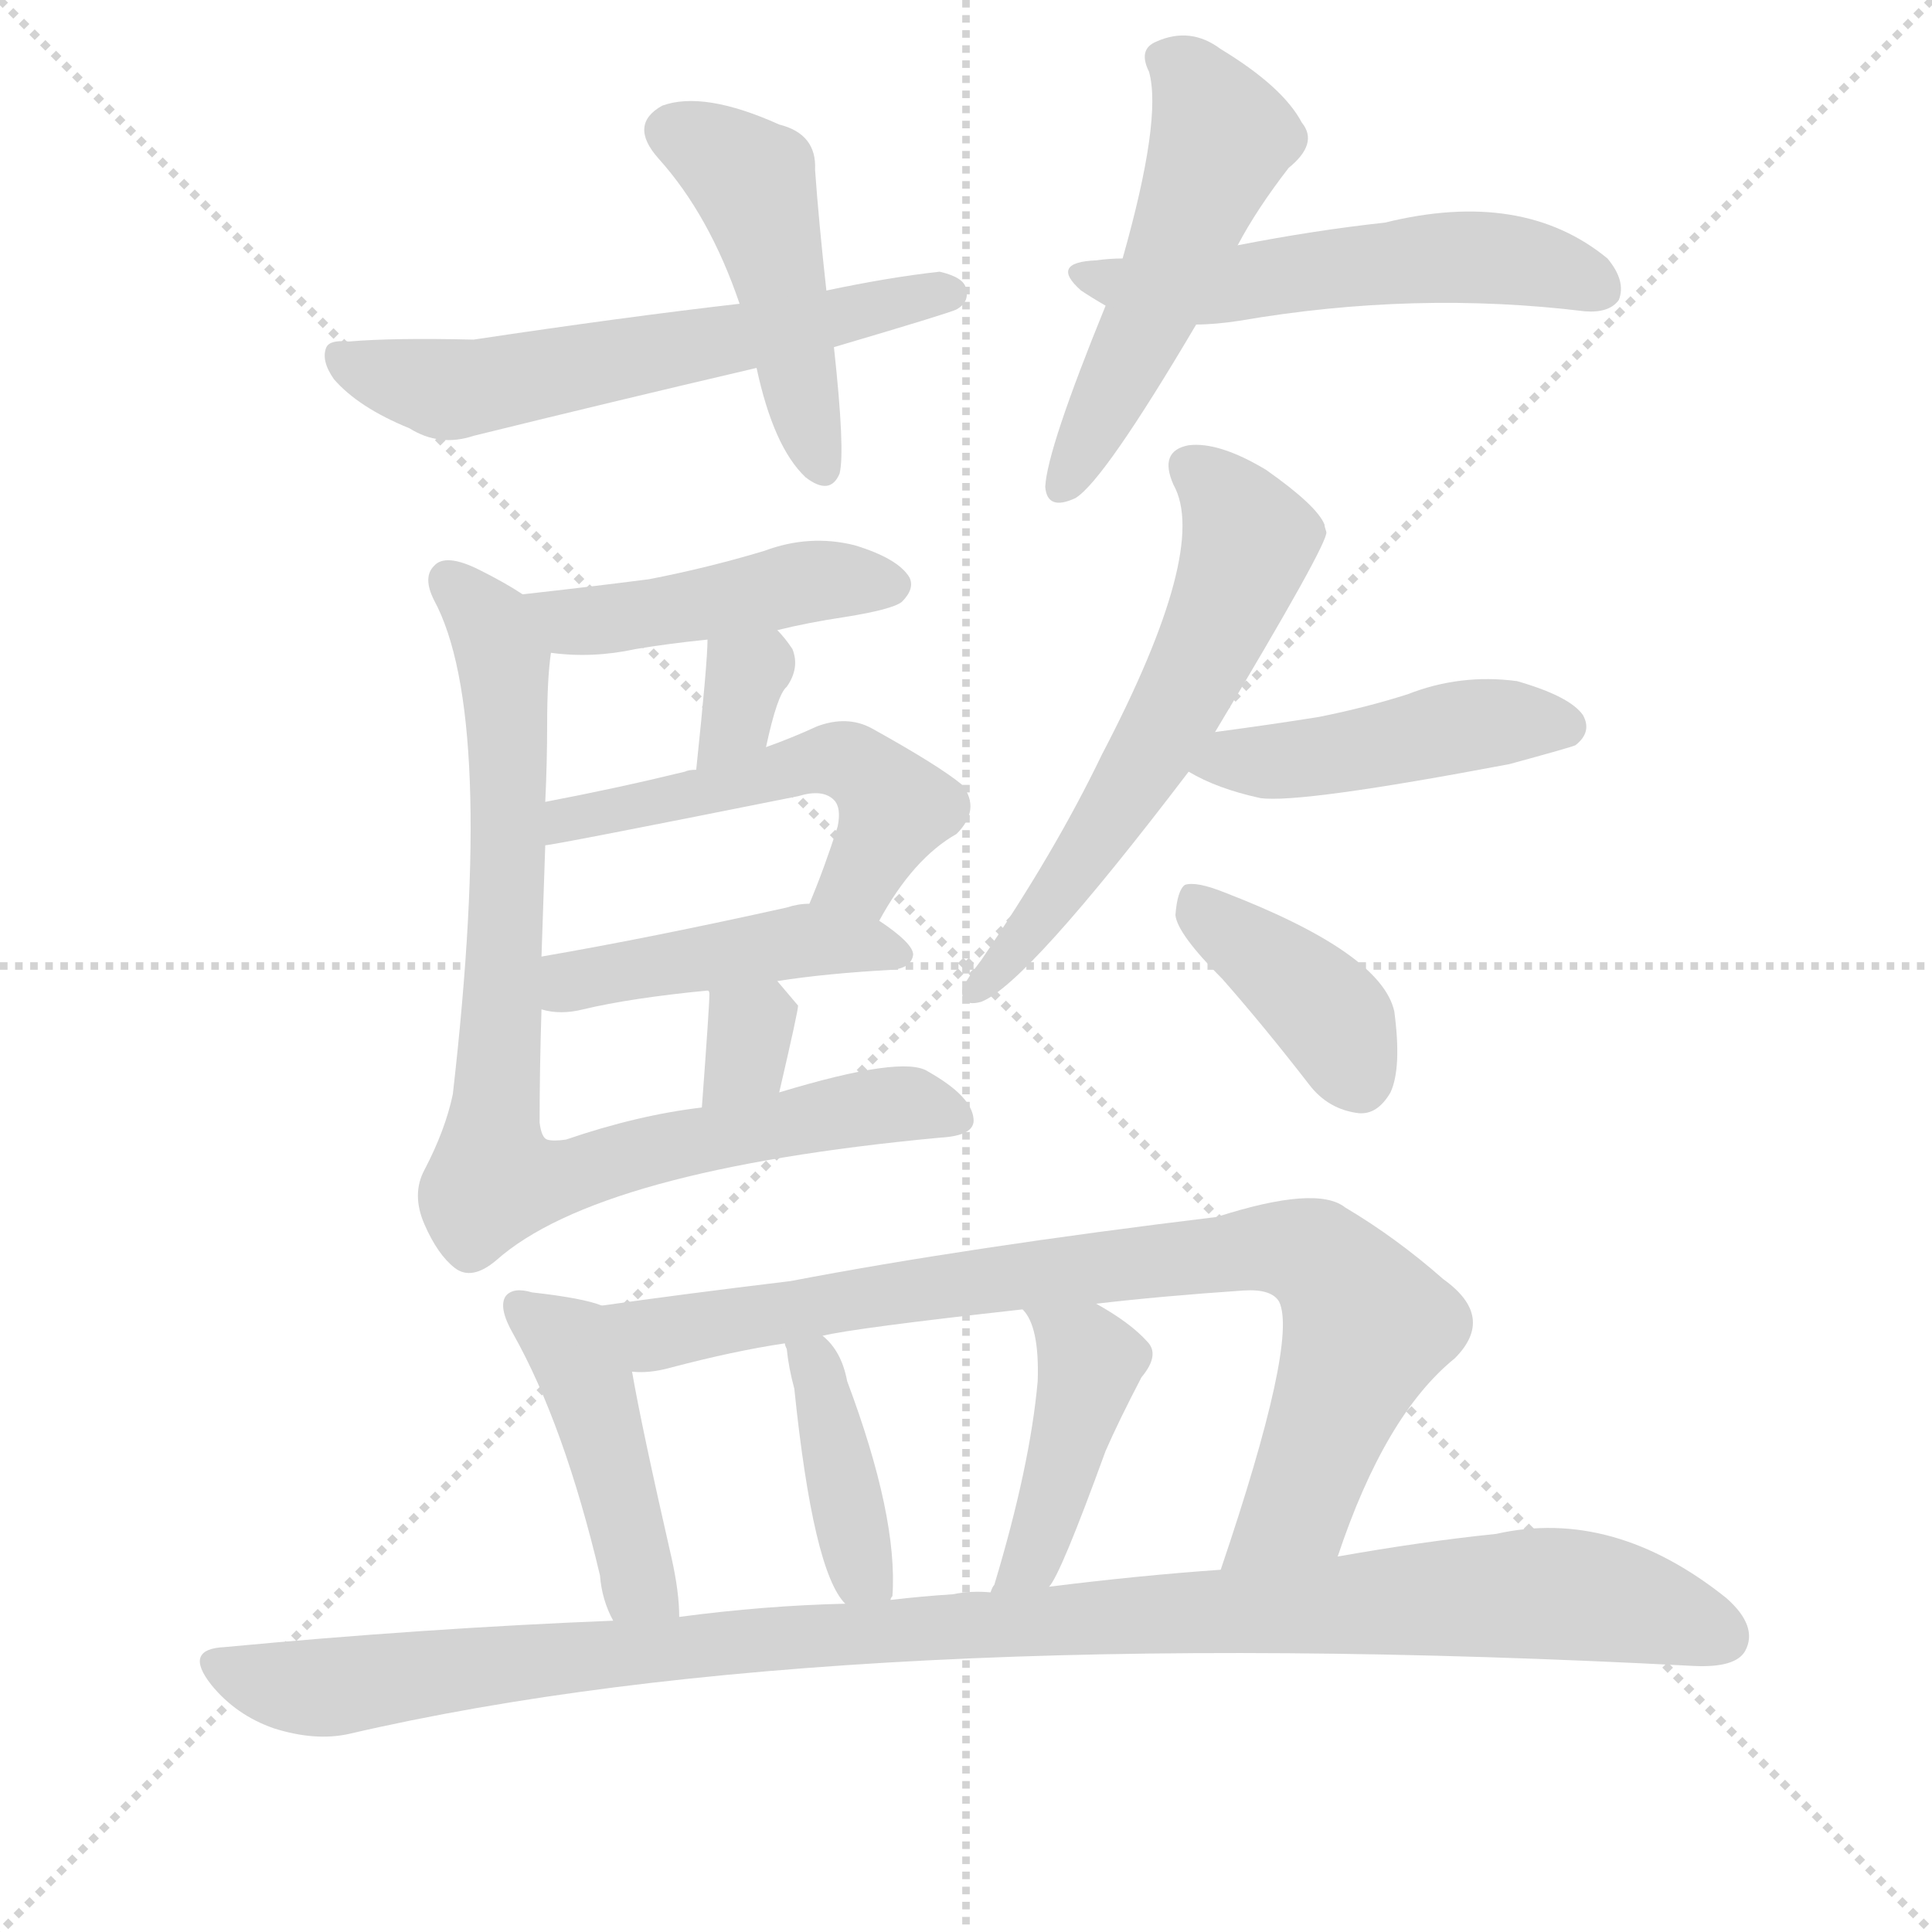 <svg version="1.1" viewBox="0 0 1024 1024" xmlns="http://www.w3.org/2000/svg">
  <g stroke="lightgray" stroke-dasharray="1,1" stroke-width="1" transform="scale(4, 4)">
    <line x1="0" y1="0" x2="256" y2="256"></line>
    <line x1="256" y1="0" x2="0" y2="256"></line>
    <line x1="128" y1="0" x2="128" y2="256"></line>
    <line x1="0" y1="128" x2="256" y2="128"></line>
  </g>
  <g transform="scale(1, -1) translate(0, -900)">
    <style type="text/css">
      
        @keyframes keyframes0 {
          from {
            stroke: red;
            stroke-dashoffset: 462;
            stroke-width: 128;
          }
          60% {
            animation-timing-function: step-end;
            stroke: red;
            stroke-dashoffset: 0;
            stroke-width: 128;
          }
          to {
            stroke: black;
            stroke-width: 1024;
          }
        }
        #make-me-a-hanzi-animation-0 {
          animation: keyframes0 0.626s both;
          animation-delay: 0s;
          animation-timing-function: linear;
        }
      
        @keyframes keyframes1 {
          from {
            stroke: red;
            stroke-dashoffset: 587;
            stroke-width: 128;
          }
          66% {
            animation-timing-function: step-end;
            stroke: red;
            stroke-dashoffset: 0;
            stroke-width: 128;
          }
          to {
            stroke: black;
            stroke-width: 1024;
          }
        }
        #make-me-a-hanzi-animation-1 {
          animation: keyframes1 0.728s both;
          animation-delay: 0.626s;
          animation-timing-function: linear;
        }
      
        @keyframes keyframes2 {
          from {
            stroke: red;
            stroke-dashoffset: 514;
            stroke-width: 128;
          }
          63% {
            animation-timing-function: step-end;
            stroke: red;
            stroke-dashoffset: 0;
            stroke-width: 128;
          }
          to {
            stroke: black;
            stroke-width: 1024;
          }
        }
        #make-me-a-hanzi-animation-2 {
          animation: keyframes2 0.668s both;
          animation-delay: 1.354s;
          animation-timing-function: linear;
        }
      
        @keyframes keyframes3 {
          from {
            stroke: red;
            stroke-dashoffset: 534;
            stroke-width: 128;
          }
          63% {
            animation-timing-function: step-end;
            stroke: red;
            stroke-dashoffset: 0;
            stroke-width: 128;
          }
          to {
            stroke: black;
            stroke-width: 1024;
          }
        }
        #make-me-a-hanzi-animation-3 {
          animation: keyframes3 0.685s both;
          animation-delay: 2.022s;
          animation-timing-function: linear;
        }
      
        @keyframes keyframes4 {
          from {
            stroke: red;
            stroke-dashoffset: 448;
            stroke-width: 128;
          }
          59% {
            animation-timing-function: step-end;
            stroke: red;
            stroke-dashoffset: 0;
            stroke-width: 128;
          }
          to {
            stroke: black;
            stroke-width: 1024;
          }
        }
        #make-me-a-hanzi-animation-4 {
          animation: keyframes4 0.615s both;
          animation-delay: 2.707s;
          animation-timing-function: linear;
        }
      
        @keyframes keyframes5 {
          from {
            stroke: red;
            stroke-dashoffset: 326;
            stroke-width: 128;
          }
          51% {
            animation-timing-function: step-end;
            stroke: red;
            stroke-dashoffset: 0;
            stroke-width: 128;
          }
          to {
            stroke: black;
            stroke-width: 1024;
          }
        }
        #make-me-a-hanzi-animation-5 {
          animation: keyframes5 0.515s both;
          animation-delay: 3.321s;
          animation-timing-function: linear;
        }
      
        @keyframes keyframes6 {
          from {
            stroke: red;
            stroke-dashoffset: 519;
            stroke-width: 128;
          }
          63% {
            animation-timing-function: step-end;
            stroke: red;
            stroke-dashoffset: 0;
            stroke-width: 128;
          }
          to {
            stroke: black;
            stroke-width: 1024;
          }
        }
        #make-me-a-hanzi-animation-6 {
          animation: keyframes6 0.672s both;
          animation-delay: 3.836s;
          animation-timing-function: linear;
        }
      
        @keyframes keyframes7 {
          from {
            stroke: red;
            stroke-dashoffset: 444;
            stroke-width: 128;
          }
          59% {
            animation-timing-function: step-end;
            stroke: red;
            stroke-dashoffset: 0;
            stroke-width: 128;
          }
          to {
            stroke: black;
            stroke-width: 1024;
          }
        }
        #make-me-a-hanzi-animation-7 {
          animation: keyframes7 0.611s both;
          animation-delay: 4.509s;
          animation-timing-function: linear;
        }
      
        @keyframes keyframes8 {
          from {
            stroke: red;
            stroke-dashoffset: 316;
            stroke-width: 128;
          }
          51% {
            animation-timing-function: step-end;
            stroke: red;
            stroke-dashoffset: 0;
            stroke-width: 128;
          }
          to {
            stroke: black;
            stroke-width: 1024;
          }
        }
        #make-me-a-hanzi-animation-8 {
          animation: keyframes8 0.507s both;
          animation-delay: 5.12s;
          animation-timing-function: linear;
        }
      
        @keyframes keyframes9 {
          from {
            stroke: red;
            stroke-dashoffset: 833;
            stroke-width: 128;
          }
          73% {
            animation-timing-function: step-end;
            stroke: red;
            stroke-dashoffset: 0;
            stroke-width: 128;
          }
          to {
            stroke: black;
            stroke-width: 1024;
          }
        }
        #make-me-a-hanzi-animation-9 {
          animation: keyframes9 0.928s both;
          animation-delay: 5.627s;
          animation-timing-function: linear;
        }
      
        @keyframes keyframes10 {
          from {
            stroke: red;
            stroke-dashoffset: 586;
            stroke-width: 128;
          }
          66% {
            animation-timing-function: step-end;
            stroke: red;
            stroke-dashoffset: 0;
            stroke-width: 128;
          }
          to {
            stroke: black;
            stroke-width: 1024;
          }
        }
        #make-me-a-hanzi-animation-10 {
          animation: keyframes10 0.727s both;
          animation-delay: 6.555s;
          animation-timing-function: linear;
        }
      
        @keyframes keyframes11 {
          from {
            stroke: red;
            stroke-dashoffset: 449;
            stroke-width: 128;
          }
          59% {
            animation-timing-function: step-end;
            stroke: red;
            stroke-dashoffset: 0;
            stroke-width: 128;
          }
          to {
            stroke: black;
            stroke-width: 1024;
          }
        }
        #make-me-a-hanzi-animation-11 {
          animation: keyframes11 0.615s both;
          animation-delay: 7.282s;
          animation-timing-function: linear;
        }
      
        @keyframes keyframes12 {
          from {
            stroke: red;
            stroke-dashoffset: 390;
            stroke-width: 128;
          }
          56% {
            animation-timing-function: step-end;
            stroke: red;
            stroke-dashoffset: 0;
            stroke-width: 128;
          }
          to {
            stroke: black;
            stroke-width: 1024;
          }
        }
        #make-me-a-hanzi-animation-12 {
          animation: keyframes12 0.567s both;
          animation-delay: 7.897s;
          animation-timing-function: linear;
        }
      
        @keyframes keyframes13 {
          from {
            stroke: red;
            stroke-dashoffset: 439;
            stroke-width: 128;
          }
          59% {
            animation-timing-function: step-end;
            stroke: red;
            stroke-dashoffset: 0;
            stroke-width: 128;
          }
          to {
            stroke: black;
            stroke-width: 1024;
          }
        }
        #make-me-a-hanzi-animation-13 {
          animation: keyframes13 0.607s both;
          animation-delay: 8.465s;
          animation-timing-function: linear;
        }
      
        @keyframes keyframes14 {
          from {
            stroke: red;
            stroke-dashoffset: 824;
            stroke-width: 128;
          }
          73% {
            animation-timing-function: step-end;
            stroke: red;
            stroke-dashoffset: 0;
            stroke-width: 128;
          }
          to {
            stroke: black;
            stroke-width: 1024;
          }
        }
        #make-me-a-hanzi-animation-14 {
          animation: keyframes14 0.921s both;
          animation-delay: 9.072s;
          animation-timing-function: linear;
        }
      
        @keyframes keyframes15 {
          from {
            stroke: red;
            stroke-dashoffset: 399;
            stroke-width: 128;
          }
          56% {
            animation-timing-function: step-end;
            stroke: red;
            stroke-dashoffset: 0;
            stroke-width: 128;
          }
          to {
            stroke: black;
            stroke-width: 1024;
          }
        }
        #make-me-a-hanzi-animation-15 {
          animation: keyframes15 0.575s both;
          animation-delay: 9.993s;
          animation-timing-function: linear;
        }
      
        @keyframes keyframes16 {
          from {
            stroke: red;
            stroke-dashoffset: 418;
            stroke-width: 128;
          }
          58% {
            animation-timing-function: step-end;
            stroke: red;
            stroke-dashoffset: 0;
            stroke-width: 128;
          }
          to {
            stroke: black;
            stroke-width: 1024;
          }
        }
        #make-me-a-hanzi-animation-16 {
          animation: keyframes16 0.59s both;
          animation-delay: 10.567s;
          animation-timing-function: linear;
        }
      
        @keyframes keyframes17 {
          from {
            stroke: red;
            stroke-dashoffset: 1060;
            stroke-width: 128;
          }
          78% {
            animation-timing-function: step-end;
            stroke: red;
            stroke-dashoffset: 0;
            stroke-width: 128;
          }
          to {
            stroke: black;
            stroke-width: 1024;
          }
        }
        #make-me-a-hanzi-animation-17 {
          animation: keyframes17 1.113s both;
          animation-delay: 11.158s;
          animation-timing-function: linear;
        }
      
    </style>
    
      <path d="M 438 746 Q 434 782 432 810 Q 433 829 413 834 Q 373 852 351 844 Q 333 834 349 816 Q 376 786 392 739 L 401 705 Q 410 663 427 647 Q 440 637 445 649 Q 448 661 442 716 L 438 746 Z" fill="lightgray"></path>
    
      <path d="M 442 716 Q 503 734 507 736 Q 514 740 512 747 Q 511 753 498 756 Q 471 753 438 746 L 392 739 Q 331 732 251 720 Q 208 721 185 719 Q 175 720 173 716 Q 170 709 177 699 Q 190 684 217 673 Q 233 663 251 669 Q 324 687 401 705 L 442 716 Z" fill="lightgray"></path>
    
      <path d="M 656 770 Q 666 789 683 811 Q 699 824 690 835 Q 680 854 647 874 Q 631 886 613 878 Q 603 874 609 862 Q 616 837 595 763 L 586 738 Q 555 662 554 642 Q 555 629 570 636 Q 585 645 634 728 L 656 770 Z" fill="lightgray"></path>
    
      <path d="M 634 728 Q 644 728 657 730 Q 750 746 840 735 Q 853 734 858 741 Q 862 751 852 763 Q 807 800 734 782 Q 697 778 656 770 L 595 763 Q 588 763 581 762 Q 556 761 573 746 Q 579 742 586 738 L 634 728 Z" fill="lightgray"></path>
    
      <path d="M 412 566 Q 428 570 448 573 Q 473 577 478 581 Q 485 588 482 594 Q 476 604 453 611 Q 429 617 405 608 Q 375 599 344 593 Q 313 589 277 585 C 247 582 262 557 292 554 Q 314 551 337 556 Q 355 559 375 561 L 412 566 Z" fill="lightgray"></path>
    
      <path d="M 406 504 Q 412 532 417 536 Q 424 546 420 556 Q 416 562 412 566 C 391 588 376 591 375 561 Q 375 549 369 492 C 366 462 400 475 406 504 Z" fill="lightgray"></path>
    
      <path d="M 466 412 Q 484 445 507 458 Q 520 471 510 484 Q 498 494 462 514 Q 449 521 433 515 Q 420 509 406 504 L 369 492 Q 365 492 363 491 Q 326 482 289 475 C 260 469 259 447 289 452 Q 293 452 423 478 Q 436 482 442 476 Q 446 472 444 462 Q 437 440 429 421 C 418 393 451 386 466 412 Z" fill="lightgray"></path>
    
      <path d="M 412 380 Q 437 384 473 386 Q 483 387 484 394 Q 484 400 466 412 L 429 421 Q 423 421 417 419 Q 345 403 287 393 C 257 388 258 371 287 365 Q 297 362 309 365 Q 334 371 375 375 L 412 380 Z" fill="lightgray"></path>
    
      <path d="M 413 321 Q 423 364 423 367 Q 417 374 412 380 C 393 403 364 403 375 375 Q 376 375 376 373 Q 376 367 372 313 C 370 283 406 292 413 321 Z" fill="lightgray"></path>
    
      <path d="M 277 585 Q 268 591 254 598 Q 236 607 230 600 Q 224 594 230 582 Q 263 521 240 320 Q 236 301 225 280 Q 218 267 225 251 Q 232 235 241 228 Q 250 221 263 232 Q 317 280 498 297 Q 517 298 516 307 Q 515 319 492 332 Q 479 341 413 321 L 372 313 Q 338 309 300 296 Q 293 295 290 296 Q 287 297 286 305 Q 286 333 287 365 L 287 393 Q 288 421 289 452 L 289 475 Q 290 496 290 516 Q 290 540 292 554 C 294 575 294 575 277 585 Z" fill="lightgray"></path>
    
      <path d="M 644 512 Q 704 612 703 618 Q 702 621 702 622 Q 698 632 671 651 Q 646 666 630 664 Q 614 661 622 643 Q 641 609 584 500 Q 559 448 520 391 Q 513 382 510 376 Q 509 366 520 369 Q 544 378 630 491 L 644 512 Z" fill="lightgray"></path>
    
      <path d="M 630 491 Q 645 482 668 477 Q 689 474 800 495 Q 833 504 835 505 Q 844 512 839 521 Q 832 531 804 539 Q 774 543 746 532 Q 724 525 699 520 Q 674 516 644 512 C 614 508 604 505 630 491 Z" fill="lightgray"></path>
    
      <path d="M 648 381 Q 670 356 694 325 Q 704 312 720 310 Q 730 309 737 321 Q 743 334 739 364 Q 732 395 649 427 Q 634 433 628 431 Q 624 428 623 415 Q 624 405 648 381 Z" fill="lightgray"></path>
    
      <path d="M 319 208 Q 309 212 282 215 Q 272 218 268 213 Q 264 207 272 193 Q 299 145 318 65 Q 319 52 325 41 C 338 14 361 13 360 43 Q 360 56 356 74 Q 340 144 335 173 C 330 203 329 205 319 208 Z" fill="lightgray"></path>
    
      <path d="M 709 75 Q 734 150 771 180 Q 793 202 765 222 Q 740 244 713 260 Q 698 272 645 255 Q 513 239 419 221 Q 361 214 319 208 C 289 204 305 171 335 173 Q 344 172 355 175 Q 389 184 416 188 L 436 192 Q 452 196 542 206 L 581 209 Q 615 213 659 216 Q 674 217 678 210 Q 688 189 647 68 C 638 40 699 47 709 75 Z" fill="lightgray"></path>
    
      <path d="M 472 52 Q 472 53 473 54 Q 476 96 449 168 Q 446 184 436 192 C 414 213 409 217 416 188 Q 416 187 417 185 Q 418 175 421 164 Q 431 67 448 50 C 466 28 466 28 472 52 Z" fill="lightgray"></path>
    
      <path d="M 556 59 Q 562 65 586 131 Q 593 147 605 170 Q 615 182 608 189 Q 599 199 581 209 C 555 224 525 230 542 206 Q 551 197 550 168 Q 546 123 527 60 Q 526 59 525 56 C 513 29 540 34 556 59 Z" fill="lightgray"></path>
    
      <path d="M 325 41 Q 225 37 119 27 Q 97 26 112 7 Q 125 -9 145 -16 Q 167 -23 185 -19 Q 443 41 898 17 Q 920 16 925 25 Q 932 38 915 53 Q 855 101 793 87 Q 754 83 709 75 L 647 68 Q 604 65 556 59 L 525 56 Q 515 57 505 55 Q 489 54 472 52 L 448 50 Q 405 49 360 43 L 325 41 Z" fill="lightgray"></path>
    
    
      <clipPath id="make-me-a-hanzi-clip-0">
        <path d="M 438 746 Q 434 782 432 810 Q 433 829 413 834 Q 373 852 351 844 Q 333 834 349 816 Q 376 786 392 739 L 401 705 Q 410 663 427 647 Q 440 637 445 649 Q 448 661 442 716 L 438 746 Z"></path>
      </clipPath>
      <path clip-path="url(#make-me-a-hanzi-clip-0)" d="M 357 830 L 400 802 L 436 652" fill="none" id="make-me-a-hanzi-animation-0" stroke-dasharray="334 668" stroke-linecap="round"></path>
    
      <clipPath id="make-me-a-hanzi-clip-1">
        <path d="M 442 716 Q 503 734 507 736 Q 514 740 512 747 Q 511 753 498 756 Q 471 753 438 746 L 392 739 Q 331 732 251 720 Q 208 721 185 719 Q 175 720 173 716 Q 170 709 177 699 Q 190 684 217 673 Q 233 663 251 669 Q 324 687 401 705 L 442 716 Z"></path>
      </clipPath>
      <path clip-path="url(#make-me-a-hanzi-clip-1)" d="M 180 712 L 218 697 L 252 695 L 503 744" fill="none" id="make-me-a-hanzi-animation-1" stroke-dasharray="459 918" stroke-linecap="round"></path>
    
      <clipPath id="make-me-a-hanzi-clip-2">
        <path d="M 656 770 Q 666 789 683 811 Q 699 824 690 835 Q 680 854 647 874 Q 631 886 613 878 Q 603 874 609 862 Q 616 837 595 763 L 586 738 Q 555 662 554 642 Q 555 629 570 636 Q 585 645 634 728 L 656 770 Z"></path>
      </clipPath>
      <path clip-path="url(#make-me-a-hanzi-clip-2)" d="M 616 869 L 632 858 L 648 827 L 609 729 L 563 642" fill="none" id="make-me-a-hanzi-animation-2" stroke-dasharray="386 772" stroke-linecap="round"></path>
    
      <clipPath id="make-me-a-hanzi-clip-3">
        <path d="M 634 728 Q 644 728 657 730 Q 750 746 840 735 Q 853 734 858 741 Q 862 751 852 763 Q 807 800 734 782 Q 697 778 656 770 L 595 763 Q 588 763 581 762 Q 556 761 573 746 Q 579 742 586 738 L 634 728 Z"></path>
      </clipPath>
      <path clip-path="url(#make-me-a-hanzi-clip-3)" d="M 575 755 L 638 748 L 777 764 L 814 760 L 849 747" fill="none" id="make-me-a-hanzi-animation-3" stroke-dasharray="406 812" stroke-linecap="round"></path>
    
      <clipPath id="make-me-a-hanzi-clip-4">
        <path d="M 412 566 Q 428 570 448 573 Q 473 577 478 581 Q 485 588 482 594 Q 476 604 453 611 Q 429 617 405 608 Q 375 599 344 593 Q 313 589 277 585 C 247 582 262 557 292 554 Q 314 551 337 556 Q 355 559 375 561 L 412 566 Z"></path>
      </clipPath>
      <path clip-path="url(#make-me-a-hanzi-clip-4)" d="M 284 582 L 304 570 L 425 591 L 471 590" fill="none" id="make-me-a-hanzi-animation-4" stroke-dasharray="320 640" stroke-linecap="round"></path>
    
      <clipPath id="make-me-a-hanzi-clip-5">
        <path d="M 406 504 Q 412 532 417 536 Q 424 546 420 556 Q 416 562 412 566 C 391 588 376 591 375 561 Q 375 549 369 492 C 366 462 400 475 406 504 Z"></path>
      </clipPath>
      <path clip-path="url(#make-me-a-hanzi-clip-5)" d="M 382 557 L 396 543 L 384 509 L 372 502" fill="none" id="make-me-a-hanzi-animation-5" stroke-dasharray="198 396" stroke-linecap="round"></path>
    
      <clipPath id="make-me-a-hanzi-clip-6">
        <path d="M 466 412 Q 484 445 507 458 Q 520 471 510 484 Q 498 494 462 514 Q 449 521 433 515 Q 420 509 406 504 L 369 492 Q 365 492 363 491 Q 326 482 289 475 C 260 469 259 447 289 452 Q 293 452 423 478 Q 436 482 442 476 Q 446 472 444 462 Q 437 440 429 421 C 418 393 451 386 466 412 Z"></path>
      </clipPath>
      <path clip-path="url(#make-me-a-hanzi-clip-6)" d="M 289 458 L 301 466 L 382 480 L 444 498 L 460 491 L 473 472 L 454 435 L 437 425" fill="none" id="make-me-a-hanzi-animation-6" stroke-dasharray="391 782" stroke-linecap="round"></path>
    
      <clipPath id="make-me-a-hanzi-clip-7">
        <path d="M 412 380 Q 437 384 473 386 Q 483 387 484 394 Q 484 400 466 412 L 429 421 Q 423 421 417 419 Q 345 403 287 393 C 257 388 258 371 287 365 Q 297 362 309 365 Q 334 371 375 375 L 412 380 Z"></path>
      </clipPath>
      <path clip-path="url(#make-me-a-hanzi-clip-7)" d="M 293 372 L 309 382 L 426 402 L 476 394" fill="none" id="make-me-a-hanzi-animation-7" stroke-dasharray="316 632" stroke-linecap="round"></path>
    
      <clipPath id="make-me-a-hanzi-clip-8">
        <path d="M 413 321 Q 423 364 423 367 Q 417 374 412 380 C 393 403 364 403 375 375 Q 376 375 376 373 Q 376 367 372 313 C 370 283 406 292 413 321 Z"></path>
      </clipPath>
      <path clip-path="url(#make-me-a-hanzi-clip-8)" d="M 383 370 L 398 355 L 390 332 L 377 325" fill="none" id="make-me-a-hanzi-animation-8" stroke-dasharray="188 376" stroke-linecap="round"></path>
    
      <clipPath id="make-me-a-hanzi-clip-9">
        <path d="M 277 585 Q 268 591 254 598 Q 236 607 230 600 Q 224 594 230 582 Q 263 521 240 320 Q 236 301 225 280 Q 218 267 225 251 Q 232 235 241 228 Q 250 221 263 232 Q 317 280 498 297 Q 517 298 516 307 Q 515 319 492 332 Q 479 341 413 321 L 372 313 Q 338 309 300 296 Q 293 295 290 296 Q 287 297 286 305 Q 286 333 287 365 L 287 393 Q 288 421 289 452 L 289 475 Q 290 496 290 516 Q 290 540 292 554 C 294 575 294 575 277 585 Z"></path>
      </clipPath>
      <path clip-path="url(#make-me-a-hanzi-clip-9)" d="M 237 593 L 260 567 L 268 538 L 270 445 L 262 275 L 295 275 L 451 313 L 506 308" fill="none" id="make-me-a-hanzi-animation-9" stroke-dasharray="705 1410" stroke-linecap="round"></path>
    
      <clipPath id="make-me-a-hanzi-clip-10">
        <path d="M 644 512 Q 704 612 703 618 Q 702 621 702 622 Q 698 632 671 651 Q 646 666 630 664 Q 614 661 622 643 Q 641 609 584 500 Q 559 448 520 391 Q 513 382 510 376 Q 509 366 520 369 Q 544 378 630 491 L 644 512 Z"></path>
      </clipPath>
      <path clip-path="url(#make-me-a-hanzi-clip-10)" d="M 631 652 L 660 620 L 662 611 L 650 579 L 607 493 L 551 412 L 518 376" fill="none" id="make-me-a-hanzi-animation-10" stroke-dasharray="458 916" stroke-linecap="round"></path>
    
      <clipPath id="make-me-a-hanzi-clip-11">
        <path d="M 630 491 Q 645 482 668 477 Q 689 474 800 495 Q 833 504 835 505 Q 844 512 839 521 Q 832 531 804 539 Q 774 543 746 532 Q 724 525 699 520 Q 674 516 644 512 C 614 508 604 505 630 491 Z"></path>
      </clipPath>
      <path clip-path="url(#make-me-a-hanzi-clip-11)" d="M 638 493 L 795 518 L 829 515" fill="none" id="make-me-a-hanzi-animation-11" stroke-dasharray="321 642" stroke-linecap="round"></path>
    
      <clipPath id="make-me-a-hanzi-clip-12">
        <path d="M 648 381 Q 670 356 694 325 Q 704 312 720 310 Q 730 309 737 321 Q 743 334 739 364 Q 732 395 649 427 Q 634 433 628 431 Q 624 428 623 415 Q 624 405 648 381 Z"></path>
      </clipPath>
      <path clip-path="url(#make-me-a-hanzi-clip-12)" d="M 632 425 L 709 357 L 721 328" fill="none" id="make-me-a-hanzi-animation-12" stroke-dasharray="262 524" stroke-linecap="round"></path>
    
      <clipPath id="make-me-a-hanzi-clip-13">
        <path d="M 319 208 Q 309 212 282 215 Q 272 218 268 213 Q 264 207 272 193 Q 299 145 318 65 Q 319 52 325 41 C 338 14 361 13 360 43 Q 360 56 356 74 Q 340 144 335 173 C 330 203 329 205 319 208 Z"></path>
      </clipPath>
      <path clip-path="url(#make-me-a-hanzi-clip-13)" d="M 276 208 L 306 181 L 339 62 L 354 50" fill="none" id="make-me-a-hanzi-animation-13" stroke-dasharray="311 622" stroke-linecap="round"></path>
    
      <clipPath id="make-me-a-hanzi-clip-14">
        <path d="M 709 75 Q 734 150 771 180 Q 793 202 765 222 Q 740 244 713 260 Q 698 272 645 255 Q 513 239 419 221 Q 361 214 319 208 C 289 204 305 171 335 173 Q 344 172 355 175 Q 389 184 416 188 L 436 192 Q 452 196 542 206 L 581 209 Q 615 213 659 216 Q 674 217 678 210 Q 688 189 647 68 C 638 40 699 47 709 75 Z"></path>
      </clipPath>
      <path clip-path="url(#make-me-a-hanzi-clip-14)" d="M 326 204 L 347 193 L 359 194 L 540 224 L 660 239 L 692 236 L 710 222 L 725 197 L 688 101 L 654 79" fill="none" id="make-me-a-hanzi-animation-14" stroke-dasharray="696 1392" stroke-linecap="round"></path>
    
      <clipPath id="make-me-a-hanzi-clip-15">
        <path d="M 472 52 Q 472 53 473 54 Q 476 96 449 168 Q 446 184 436 192 C 414 213 409 217 416 188 Q 416 187 417 185 Q 418 175 421 164 Q 431 67 448 50 C 466 28 466 28 472 52 Z"></path>
      </clipPath>
      <path clip-path="url(#make-me-a-hanzi-clip-15)" d="M 421 188 L 432 178 L 456 68 L 466 56" fill="none" id="make-me-a-hanzi-animation-15" stroke-dasharray="271 542" stroke-linecap="round"></path>
    
      <clipPath id="make-me-a-hanzi-clip-16">
        <path d="M 556 59 Q 562 65 586 131 Q 593 147 605 170 Q 615 182 608 189 Q 599 199 581 209 C 555 224 525 230 542 206 Q 551 197 550 168 Q 546 123 527 60 Q 526 59 525 56 C 513 29 540 34 556 59 Z"></path>
      </clipPath>
      <path clip-path="url(#make-me-a-hanzi-clip-16)" d="M 549 204 L 575 184 L 577 175 L 552 87 L 546 72 L 535 67" fill="none" id="make-me-a-hanzi-animation-16" stroke-dasharray="290 580" stroke-linecap="round"></path>
    
      <clipPath id="make-me-a-hanzi-clip-17">
        <path d="M 325 41 Q 225 37 119 27 Q 97 26 112 7 Q 125 -9 145 -16 Q 167 -23 185 -19 Q 443 41 898 17 Q 920 16 925 25 Q 932 38 915 53 Q 855 101 793 87 Q 754 83 709 75 L 647 68 Q 604 65 556 59 L 525 56 Q 515 57 505 55 Q 489 54 472 52 L 448 50 Q 405 49 360 43 L 325 41 Z"></path>
      </clipPath>
      <path clip-path="url(#make-me-a-hanzi-clip-17)" d="M 116 17 L 168 5 L 399 31 L 817 56 L 864 50 L 913 33" fill="none" id="make-me-a-hanzi-animation-17" stroke-dasharray="932 1864" stroke-linecap="round"></path>
    
  </g>
</svg>
